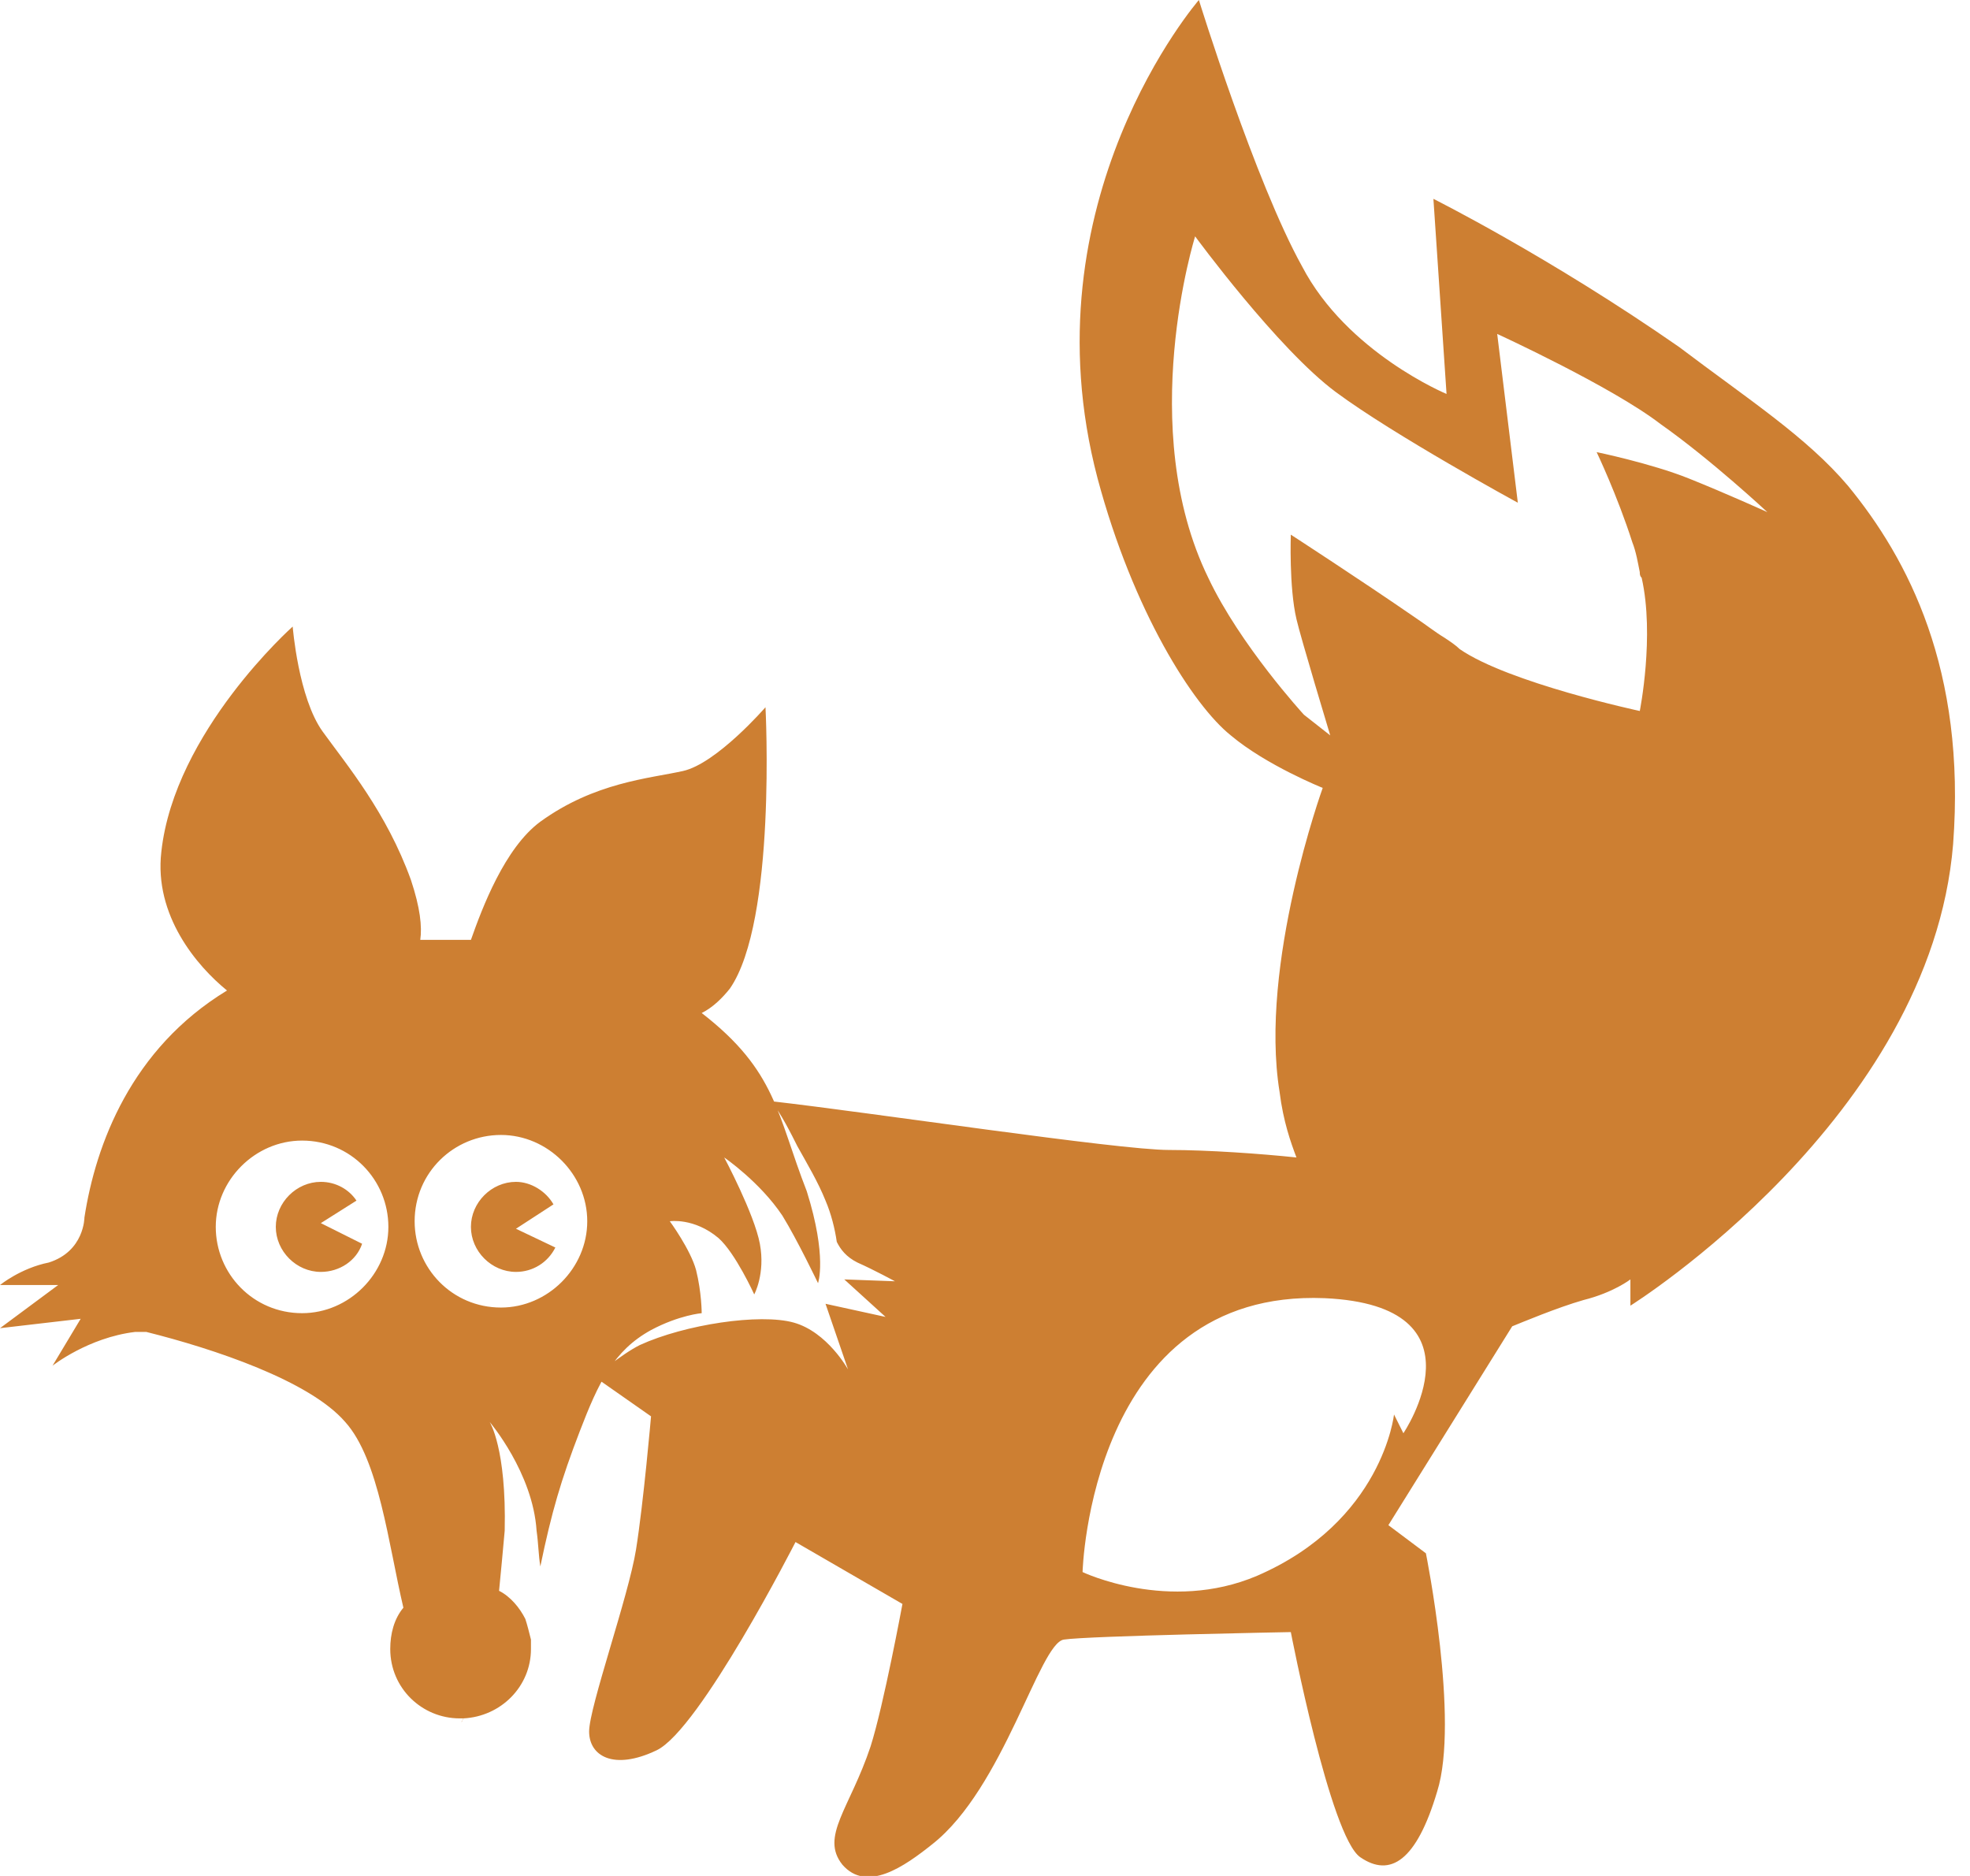 <svg xmlns="http://www.w3.org/2000/svg" class="fill-current p-2 smd:p-1 md:p-2 max-h-full w-100 h-100" viewBox="0 0 105 100"><path d="M19,64c-0.4-0.6-1.1-1-1.9-1c-1.3,0-2.4,1.1-2.4,2.4s1.1,2.4,2.4,2.4c1,0,1.9-0.6,2.2-1.5l-2.2-1.1L19,64z M27.5,65.5l2-1.3c-0.4-0.7-1.2-1.2-2-1.2c-1.3,0-2.4,1.1-2.4,2.4c0,1.3,1.1,2.4,2.4,2.4c0.9,0,1.7-0.5,2.1-1.3L27.5,65.5z M37.4,54 c0.6-0.3,1.1-0.8,1.5-1.3c2.5-3.6,1.9-15,1.9-15s-2.6,3-4.4,3.4c-1.8,0.4-4.7,0.6-7.6,2.7c-1.9,1.4-3.1,4.6-3.7,6.3 c-0.2,0-0.5,0-0.7,0c-0.7,0-1.3,0-2,0c0.1-0.7,0-1.7-0.5-3.2c-1.3-3.6-3.4-6.1-4.7-7.9c-1.3-1.8-1.6-5.6-1.6-5.6s-6.3,5.6-7,12 c-0.4,3.4,1.9,6.1,3.5,7.4C7,55.9,5.1,61,4.5,64.9l0,0c0,0,0,1.8-1.9,2.4C1.1,67.6,0,68.5,0,68.5h3.1L0,70.8l4.3-0.5l-1.5,2.5 c0,0,1.9-1.5,4.4-1.8c0.1,0,0.3,0,0.6,0c3.6,0.9,8.7,2.6,10.6,4.8c1.8,2,2.3,6.5,3.1,9.9c-0.5,0.6-0.7,1.4-0.7,2.2 c0,2.1,1.7,3.7,3.7,3.7c0.1,0,0.1,0,0.2,0c0,0.1-0.1,0.1-0.1,0.2l0.1-0.2c2-0.1,3.6-1.7,3.6-3.7c0-0.2,0-0.4,0-0.5 c-0.1-0.4-0.2-0.8-0.3-1.1c-0.3-0.6-0.8-1.2-1.4-1.5c0.1-1,0.2-2.1,0.3-3.2c0.1-4.4-0.8-5.8-0.8-5.8s2.3,2.7,2.5,5.8 c0.1,0.7,0.1,1.3,0.2,1.9c0.6-2.9,1.1-4.6,2.1-7.2s1.8-4.3,3.8-5.4c1.5-0.8,2.7-0.9,2.7-0.9s0-1.1-0.3-2.3c-0.3-1.1-1.4-2.6-1.4-2.6 s1.3-0.2,2.6,0.9c0.9,0.8,1.9,3,1.9,3s0.6-1.1,0.3-2.7s-1.9-4.6-1.9-4.6s1.9,1.3,3.1,3.1c0.8,1.3,1.9,3.6,1.9,3.6s0.5-1.4-0.6-4.9 C41.4,59.4,41.4,57.1,37.4,54L37.4,54z M16.1,70c-2.6,0-4.6-2.1-4.6-4.6s2.1-4.6,4.6-4.6c2.6,0,4.6,2.1,4.6,4.6S18.6,70,16.1,70 L16.1,70z M26.7,69.7c-2.6,0-4.6-2.1-4.6-4.6c0-2.6,2.1-4.6,4.6-4.6s4.6,2.1,4.6,4.6C31.3,67.6,29.2,69.7,26.7,69.7L26.7,69.7z M98.5,25.9c-2.2-2.6-5.3-4.6-9-7.4c-6.9-4.8-13.1-7.9-13.1-7.9L77.1,21c0,0-5.3-2.2-7.7-6.8C66.9,9.7,63.9,0,63.9,0 s-9.3,10.7-5.4,25.5c1.9,7.1,5.1,12.1,7.1,13.7c1.9,1.6,4.9,2.8,4.9,2.8s-3.4,9.4-2.3,16.2c0.2,1.6,0.6,2.7,0.9,3.5 c-1.9-0.2-4.7-0.4-6.8-0.4c-2.7,0-15.9-2-21.2-2.6c0.5,0.6,1.1,1.8,1.4,2.4C43,62,43.6,63,44,64c0.3,0.7,0.5,1.5,0.6,2.2 c0.2,0.4,0.5,0.8,1.1,1.1c0.9,0.4,2,1,2,1L45,68.2l2.2,2L44,69.5l1.2,3.5c0,0-1.1-2-2.9-2.5c-1.8-0.5-5.8,0.1-8.2,1.2 c-1,0.5-2.4,1.7-2.4,1.7l3,2.1c0,0-0.4,4.6-0.8,7.1c-0.4,2.5-2.5,8.4-2.5,9.7s1.3,2.1,3.6,1s7.4-11.1,7.4-11.1l5.7,3.3 c0,0-1,5.4-1.7,7.6c-1.1,3.3-2.7,4.8-1.5,6.3c1.3,1.5,3.3,0.1,4.8-1.1c3.8-3,5.7-10.7,7-10.9C58,87.2,68.8,87,68.8,87 s2.1,10.9,3.7,12s3,0.2,4.1-3.5c1.2-3.8-0.6-12.7-0.6-12.7l-2-1.5l6.6-10.6c0.5-0.2,2.4-1,3.8-1.4c1.6-0.4,2.5-1.1,2.5-1.1v1.4 c0,0,16-10,17.2-24.6C104.8,35.7,101.7,29.8,98.5,25.9L98.5,25.9z M74.8,76.4l-0.5-1c0,0-0.6,5.7-7.3,8.6c-4.7,2-9.3-0.2-9.3-0.2 s0.4-15.1,12.9-14.6C79.4,69.6,74.8,76.4,74.8,76.4L74.8,76.4z M90,25.5c-2-0.8-4.9-1.4-4.9-1.4s1.1,2.3,1.9,4.8 c0.2,0.5,0.3,1.1,0.4,1.6c0,0.1,0,0.2,0.1,0.3c0.7,3.1-0.1,7.1-0.1,7.1s-7-1.5-9.6-3.3c-0.2-0.2-0.5-0.4-0.8-0.6 c-0.5-0.3-1-0.7-1.6-1.1c-2.9-2-6.6-4.4-6.6-4.4s-0.1,2.8,0.3,4.5c0.2,0.9,1.8,6.2,1.8,6.2l-1.4-1.1c0,0-3.4-3.7-5.1-7.3 c-3.9-8-0.7-18.2-0.7-18.2s4.4,6,7.5,8.3c3.1,2.3,9.7,5.9,9.7,5.9l-1.1-9c0,0,6.1,2.8,8.7,4.8c2.7,1.9,5.7,4.7,5.7,4.7 S92,26.3,90,25.5L90,25.5z" fill="#cd7f32"/></svg>